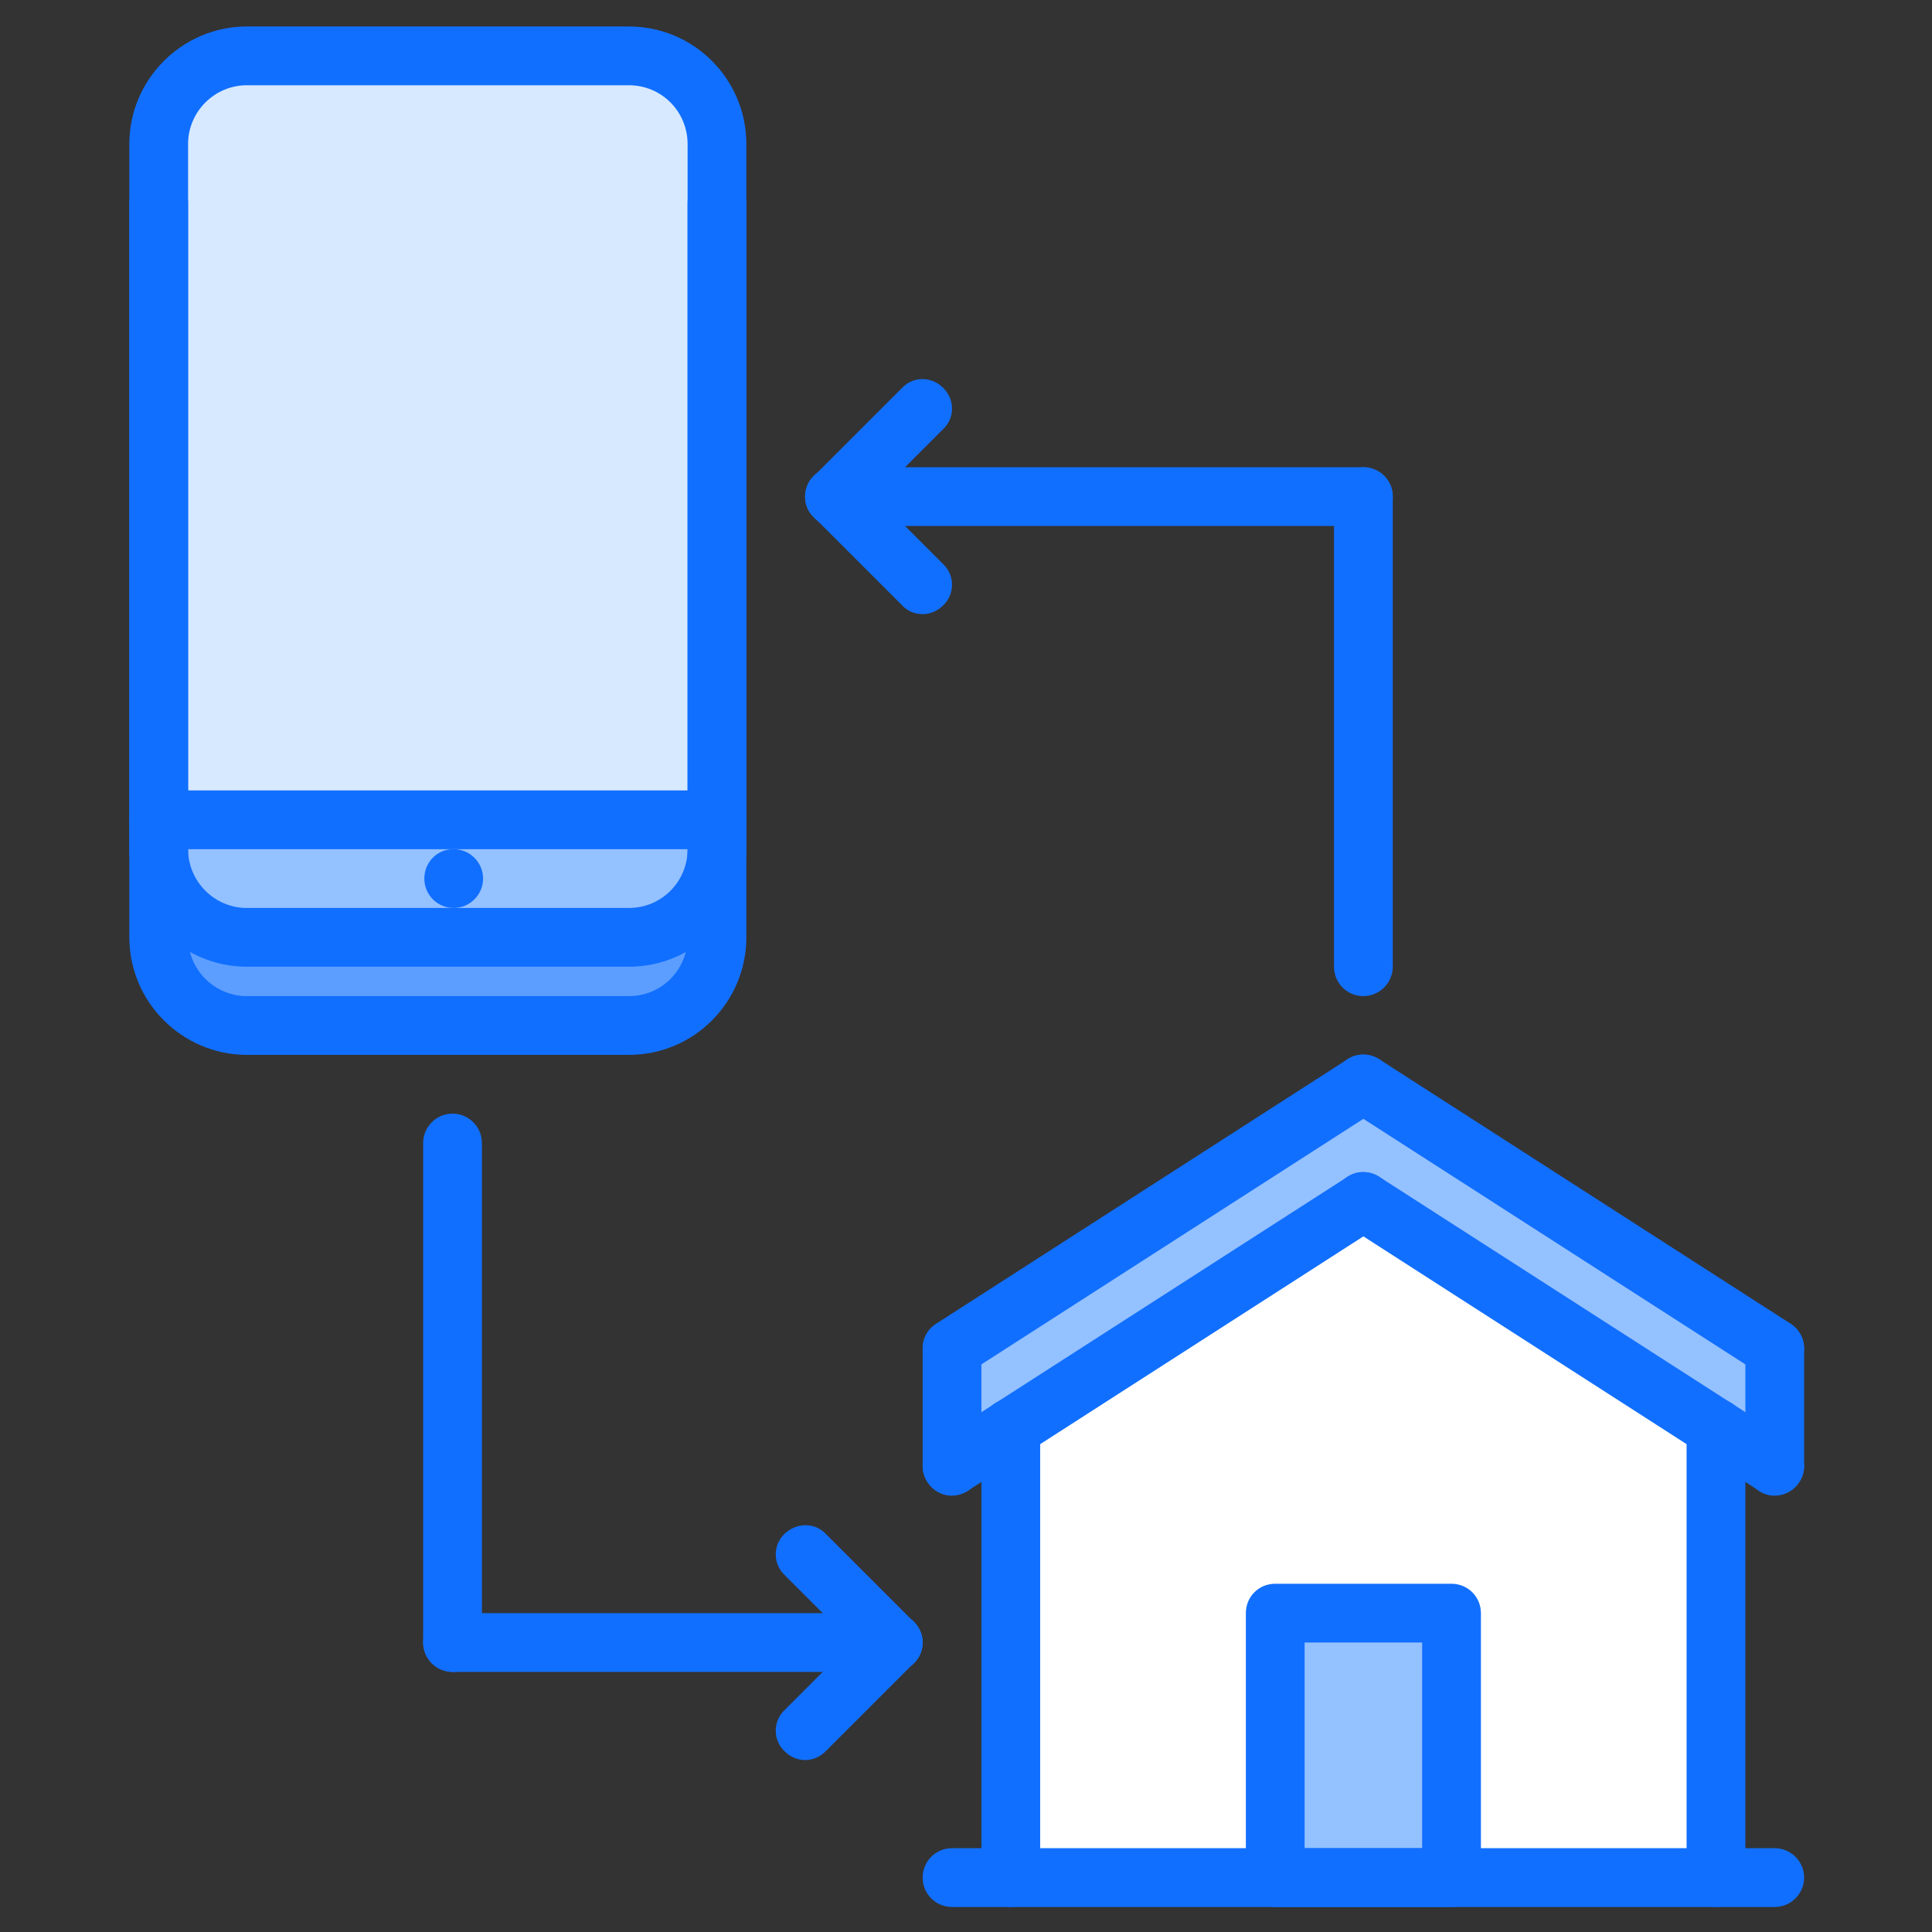 <?xml version="1.0" encoding="UTF-8" standalone="no"?>
<svg
   xmlns:dc="http://purl.org/dc/elements/1.1/"
   xmlns:cc="http://creativecommons.org/ns#"
   xmlns:rdf="http://www.w3.org/1999/02/22-rdf-syntax-ns#"
   xmlns:svg="http://www.w3.org/2000/svg"
   xmlns="http://www.w3.org/2000/svg"
   xmlns:sodipodi="http://sodipodi.sourceforge.net/DTD/sodipodi-0.dtd"
   xmlns:inkscape="http://www.inkscape.org/namespaces/inkscape"
   width="24"
   height="24"
   enable-background="new 0 0 64 64"
   viewBox="0 0 24 24"
   version="1.1"
   id="svg60"
   sodipodi:docname="lag_connected_ok.svg"
   inkscape:version="0.92.4 (unknown)">
  <rect x="0" y="0" width="24" height="24" fill="#333333" stroke="none"/>
  <defs
     id="defs64" />
  <sodipodi:namedview
     pagecolor="#ffffff"
     bordercolor="#666666"
     borderopacity="1"
     objecttolerance="10"
     gridtolerance="10"
     guidetolerance="10"
     inkscape:pageopacity="0"
     inkscape:pageshadow="2"
     inkscape:window-width="1920"
     inkscape:window-height="960"
     id="namedview62"
     showgrid="false"
     inkscape:zoom="29.5"
     inkscape:cx="18.138762"
     inkscape:cy="12.313898"
     inkscape:window-x="0"
     inkscape:window-y="27"
     inkscape:window-maximized="1"
     inkscape:current-layer="svg60" />
  <path
     d="m 15.83,20.024 h 2.188 v 3.283 h -2.188 z"
     id="path2"
     inkscape:connector-curvature="0"
     style="fill:#94c1ff;stroke-width:0.365" />
  <path
     d="m 21.301,17.726 -4.377,-2.816 -4.377,2.816 -0.729,0.474 v -1.459 l 5.106,-3.29 5.106,3.283 v 1.459 z"
     id="path4"
     inkscape:connector-curvature="0"
     style="fill:#94c1ff;stroke-width:0.365" />
  <path
     d="m 21.301,17.726 v 5.58 h -3.283 v -3.283 h -2.188 v 3.283 h -3.283 v -5.58 l 4.377,-2.816 z"
     id="path6"
     inkscape:connector-curvature="0"
     style="fill:#ffffff;stroke-width:0.365" />
  <path
     d="m 8.9,10.541 c 0,0.602 -0.485,1.094 -1.094,1.094 h -4.741 c -0.602,0 -1.094,-0.492 -1.094,-1.094 v -0.365 h 6.93 z"
     id="path8"
     inkscape:connector-curvature="0"
     style="fill:#94c1ff;stroke-width:0.365" />
  <path
     d="m 8.9,11.635 c 0,0.602 -0.485,1.094 -1.094,1.094 h -4.741 c -0.602,0 -1.094,-0.492 -1.094,-1.094 v -1.094 c 0,0.602 0.492,1.094 1.094,1.094 h 4.741 c 0.609,0 1.094,-0.492 1.094,-1.094 z"
     id="path10"
     inkscape:connector-curvature="0"
     style="fill:#5c9eff;stroke-width:0.365" />
  <path
     d="M 8.9,2.517 V 10.176 H 1.97 V 1.788 c 0,-0.602 0.492,-1.094 1.094,-1.094 h 4.741 c 0.609,0 1.094,0.492 1.094,1.094 z"
     id="path12"
     inkscape:connector-curvature="0"
     style="fill:#d7e9ff;stroke-width:0.365" />
  <g
     id="g58"
     style="fill:#116fff"
     transform="matrix(0.365,0,0,0.365,0.329,0.329)">
    <path
       d="m 23.5,28 h -19 c -0.55,0 -1,-0.44 -1,-1 0,-0.56 0.45,-1 1,-1 h 19 c 0.57,0 1,0.45 1,1 0,0.55 -0.43,1 -1,1 z"
       id="path14"
       inkscape:connector-curvature="0" />
    <path
       d="m 14.54,30 c -0.56,0 -1,-0.45 -1,-1 0,-0.55 0.43,-1 0.98,-1 h 0.02 c 0.55,0 1,0.45 1,1 0,0.55 -0.45,1 -1,1 z"
       id="path16"
       inkscape:connector-curvature="0" />
    <path
       d="m 20.5,32 h -13 c -2.2,0 -4,-1.8 -4,-4 V 4 c 0,-2.2 1.8,-4 4,-4 h 13 c 2.22,0 4,1.8 4,4 v 24 c 0,2.2 -1.78,4 -4,4 z M 7.5,2 c -1.1,0 -2,0.9 -2,2 v 24 c 0,1.1 0.9,2 2,2 h 13 c 1.12,0 2,-0.9 2,-2 V 4 c 0,-1.1 -0.88,-2 -2,-2 z"
       id="path18"
       inkscape:connector-curvature="0" />
    <path
       d="m 20.5,35 h -13 c -2.2,0 -4,-1.8 -4,-4 V 6 c 0,-0.55 0.45,-1 1,-1 0.55,0 1,0.45 1,1 v 25 c 0,1.1 0.9,2 2,2 h 13 c 1.12,0 2,-0.9 2,-2 V 6 c 0,-0.55 0.46,-1 1,-1 0.54,0 1,0.45 1,1 v 25 c 0,2.2 -1.78,4 -4,4 z"
       id="path20"
       inkscape:connector-curvature="0" />
    <path
       d="m 31.5,46 c -0.33,0 -0.65,-0.17 -0.84,-0.47 -0.3,-0.46 -0.17,-1.08 0.3,-1.38 l 14,-9 c 0.46,-0.3 1.08,-0.17 1.38,0.3 0.3,0.46 0.16,1.08 -0.3,1.38 l -14,9 c -0.17,0.1 -0.35,0.16 -0.54,0.16 z"
       id="path22"
       inkscape:connector-curvature="0" />
    <path
       d="m 59.5,46 c -0.2,0 -0.38,-0.06 -0.54,-0.17 l -14,-9 c -0.47,-0.3 -0.6,-0.92 -0.3,-1.38 0.3,-0.47 0.9,-0.6 1.38,-0.3 l 14,9 c 0.46,0.3 0.6,0.92 0.3,1.38 -0.2,0.3 -0.5,0.46 -0.84,0.46 z"
       id="path24"
       inkscape:connector-curvature="0" />
    <path
       d="m 31.5,50 c -0.33,0 -0.65,-0.17 -0.84,-0.47 -0.3,-0.46 -0.17,-1.08 0.3,-1.38 l 14,-9 c 0.46,-0.3 1.08,-0.17 1.38,0.3 0.3,0.46 0.16,1.08 -0.3,1.38 l -14,9 c -0.17,0.1 -0.35,0.16 -0.54,0.16 z"
       id="path26"
       inkscape:connector-curvature="0" />
    <path
       d="m 59.5,50 c -0.2,0 -0.38,-0.06 -0.54,-0.17 l -14,-9 c -0.47,-0.3 -0.6,-0.92 -0.3,-1.38 0.3,-0.47 0.9,-0.6 1.38,-0.3 l 14,9 c 0.46,0.3 0.6,0.92 0.3,1.38 -0.2,0.3 -0.5,0.46 -0.84,0.46 z"
       id="path28"
       inkscape:connector-curvature="0" />
    <path
       d="m 31.5,50 c -0.55,0 -1,-0.46 -1,-1 v -4 c 0,-0.56 0.45,-1 1,-1 0.55,0 1,0.44 1,1 v 4 c 0,0.54 -0.45,1 -1,1 z"
       id="path30"
       inkscape:connector-curvature="0" />
    <path
       d="m 59.5,50 c -0.56,0 -1,-0.46 -1,-1 v -4 c 0,-0.56 0.44,-1 1,-1 0.56,0 1,0.44 1,1 v 4 c 0,0.54 -0.45,1 -1,1 z"
       id="path32"
       inkscape:connector-curvature="0" />
    <path
       d="m 33.5,64 c -0.56,0 -1,-0.45 -1,-1 V 47.7 c 0,-0.55 0.44,-1 1,-1 0.56,0 1,0.45 1,1 V 63 c 0,0.55 -0.45,1 -1,1 z"
       id="path34"
       inkscape:connector-curvature="0" />
    <path
       d="m 59.5,64 h -28 c -0.56,0 -1,-0.45 -1,-1 0,-0.55 0.44,-1 1,-1 h 28 c 0.55,0 1,0.45 1,1 0,0.55 -0.45,1 -1,1 z"
       id="path36"
       inkscape:connector-curvature="0" />
    <path
       d="m 57.5,64 c -0.56,0 -1,-0.45 -1,-1 V 47.7 c 0,-0.55 0.44,-1 1,-1 0.56,0 1,0.45 1,1 V 63 c 0,0.55 -0.45,1 -1,1 z"
       id="path38"
       inkscape:connector-curvature="0" />
    <path
       d="m 48.5,64 h -6 c -0.56,0 -1,-0.45 -1,-1 v -9 c 0,-0.56 0.44,-1 1,-1 h 6 c 0.55,0 1,0.44 1,1 v 9 c 0,0.55 -0.45,1 -1,1 z m -5,-2 h 4 v -7 h -4 z"
       id="path40"
       inkscape:connector-curvature="0" />
    <path
       d="m 14.5,56 c -0.55,0 -1,-0.45 -1,-1 V 38 c 0,-0.55 0.45,-1 1,-1 0.55,0 1,0.45 1,1 v 17 c 0,0.55 -0.44,1 -1,1 z"
       id="path42"
       inkscape:connector-curvature="0" />
    <path
       d="m 29.5,56 h -15 c -0.55,0 -1,-0.45 -1,-1 0,-0.55 0.45,-1 1,-1 h 15 c 0.55,0 1,0.45 1,1 0,0.55 -0.45,1 -1,1 z"
       id="path44"
       inkscape:connector-curvature="0" />
    <path
       d="m 26.5,59 c -0.25,0 -0.5,-0.1 -0.7,-0.3 -0.4,-0.38 -0.4,-1.02 0,-1.4 l 3,-3 c 0.38,-0.4 1.02,-0.4 1.4,0 0.38,0.4 0.4,1.02 0,1.4 l -3,3 C 27,58.9 26.76,59 26.5,59 Z"
       id="path46"
       inkscape:connector-curvature="0" />
    <path
       d="M 29.5,56 C 29.25,56 29,55.9 28.8,55.7 l -3,-3 c -0.4,-0.38 -0.4,-1.02 0,-1.4 0.4,-0.38 1.02,-0.4 1.4,0 l 3,3 c 0.4,0.38 0.4,1.02 0,1.4 C 30,55.9 29.76,56 29.5,56 Z"
       id="path48"
       inkscape:connector-curvature="0" />
    <path
       d="m 45.5,33 c -0.56,0 -1,-0.45 -1,-1 V 16 c 0,-0.55 0.44,-1 1,-1 0.56,0 1,0.45 1,1 v 16 c 0,0.55 -0.45,1 -1,1 z"
       id="path50"
       inkscape:connector-curvature="0" />
    <path
       d="m 45.5,17 h -18 c -0.56,0 -1,-0.45 -1,-1 0,-0.55 0.44,-1 1,-1 h 18 c 0.55,0 1,0.45 1,1 0,0.55 -0.45,1 -1,1 z"
       id="path52"
       inkscape:connector-curvature="0" />
    <path
       d="m 27.5,17 c -0.26,0 -0.52,-0.1 -0.7,-0.3 -0.4,-0.38 -0.4,-1.02 0,-1.4 l 3,-3 c 0.38,-0.4 1,-0.4 1.4,0 0.4,0.4 0.4,1.02 0,1.4 l -3,3 C 28,16.9 27.75,17 27.5,17 Z"
       id="path54"
       inkscape:connector-curvature="0" />
    <path
       d="m 30.5,20 c -0.26,0 -0.52,-0.1 -0.7,-0.3 l -3,-3 c -0.4,-0.38 -0.4,-1.02 0,-1.4 0.4,-0.38 1,-0.4 1.4,0 l 3,3 c 0.4,0.38 0.4,1.02 0,1.4 C 31,19.9 30.75,20 30.5,20 Z"
       id="path56"
       inkscape:connector-curvature="0" />
  </g>
</svg>
